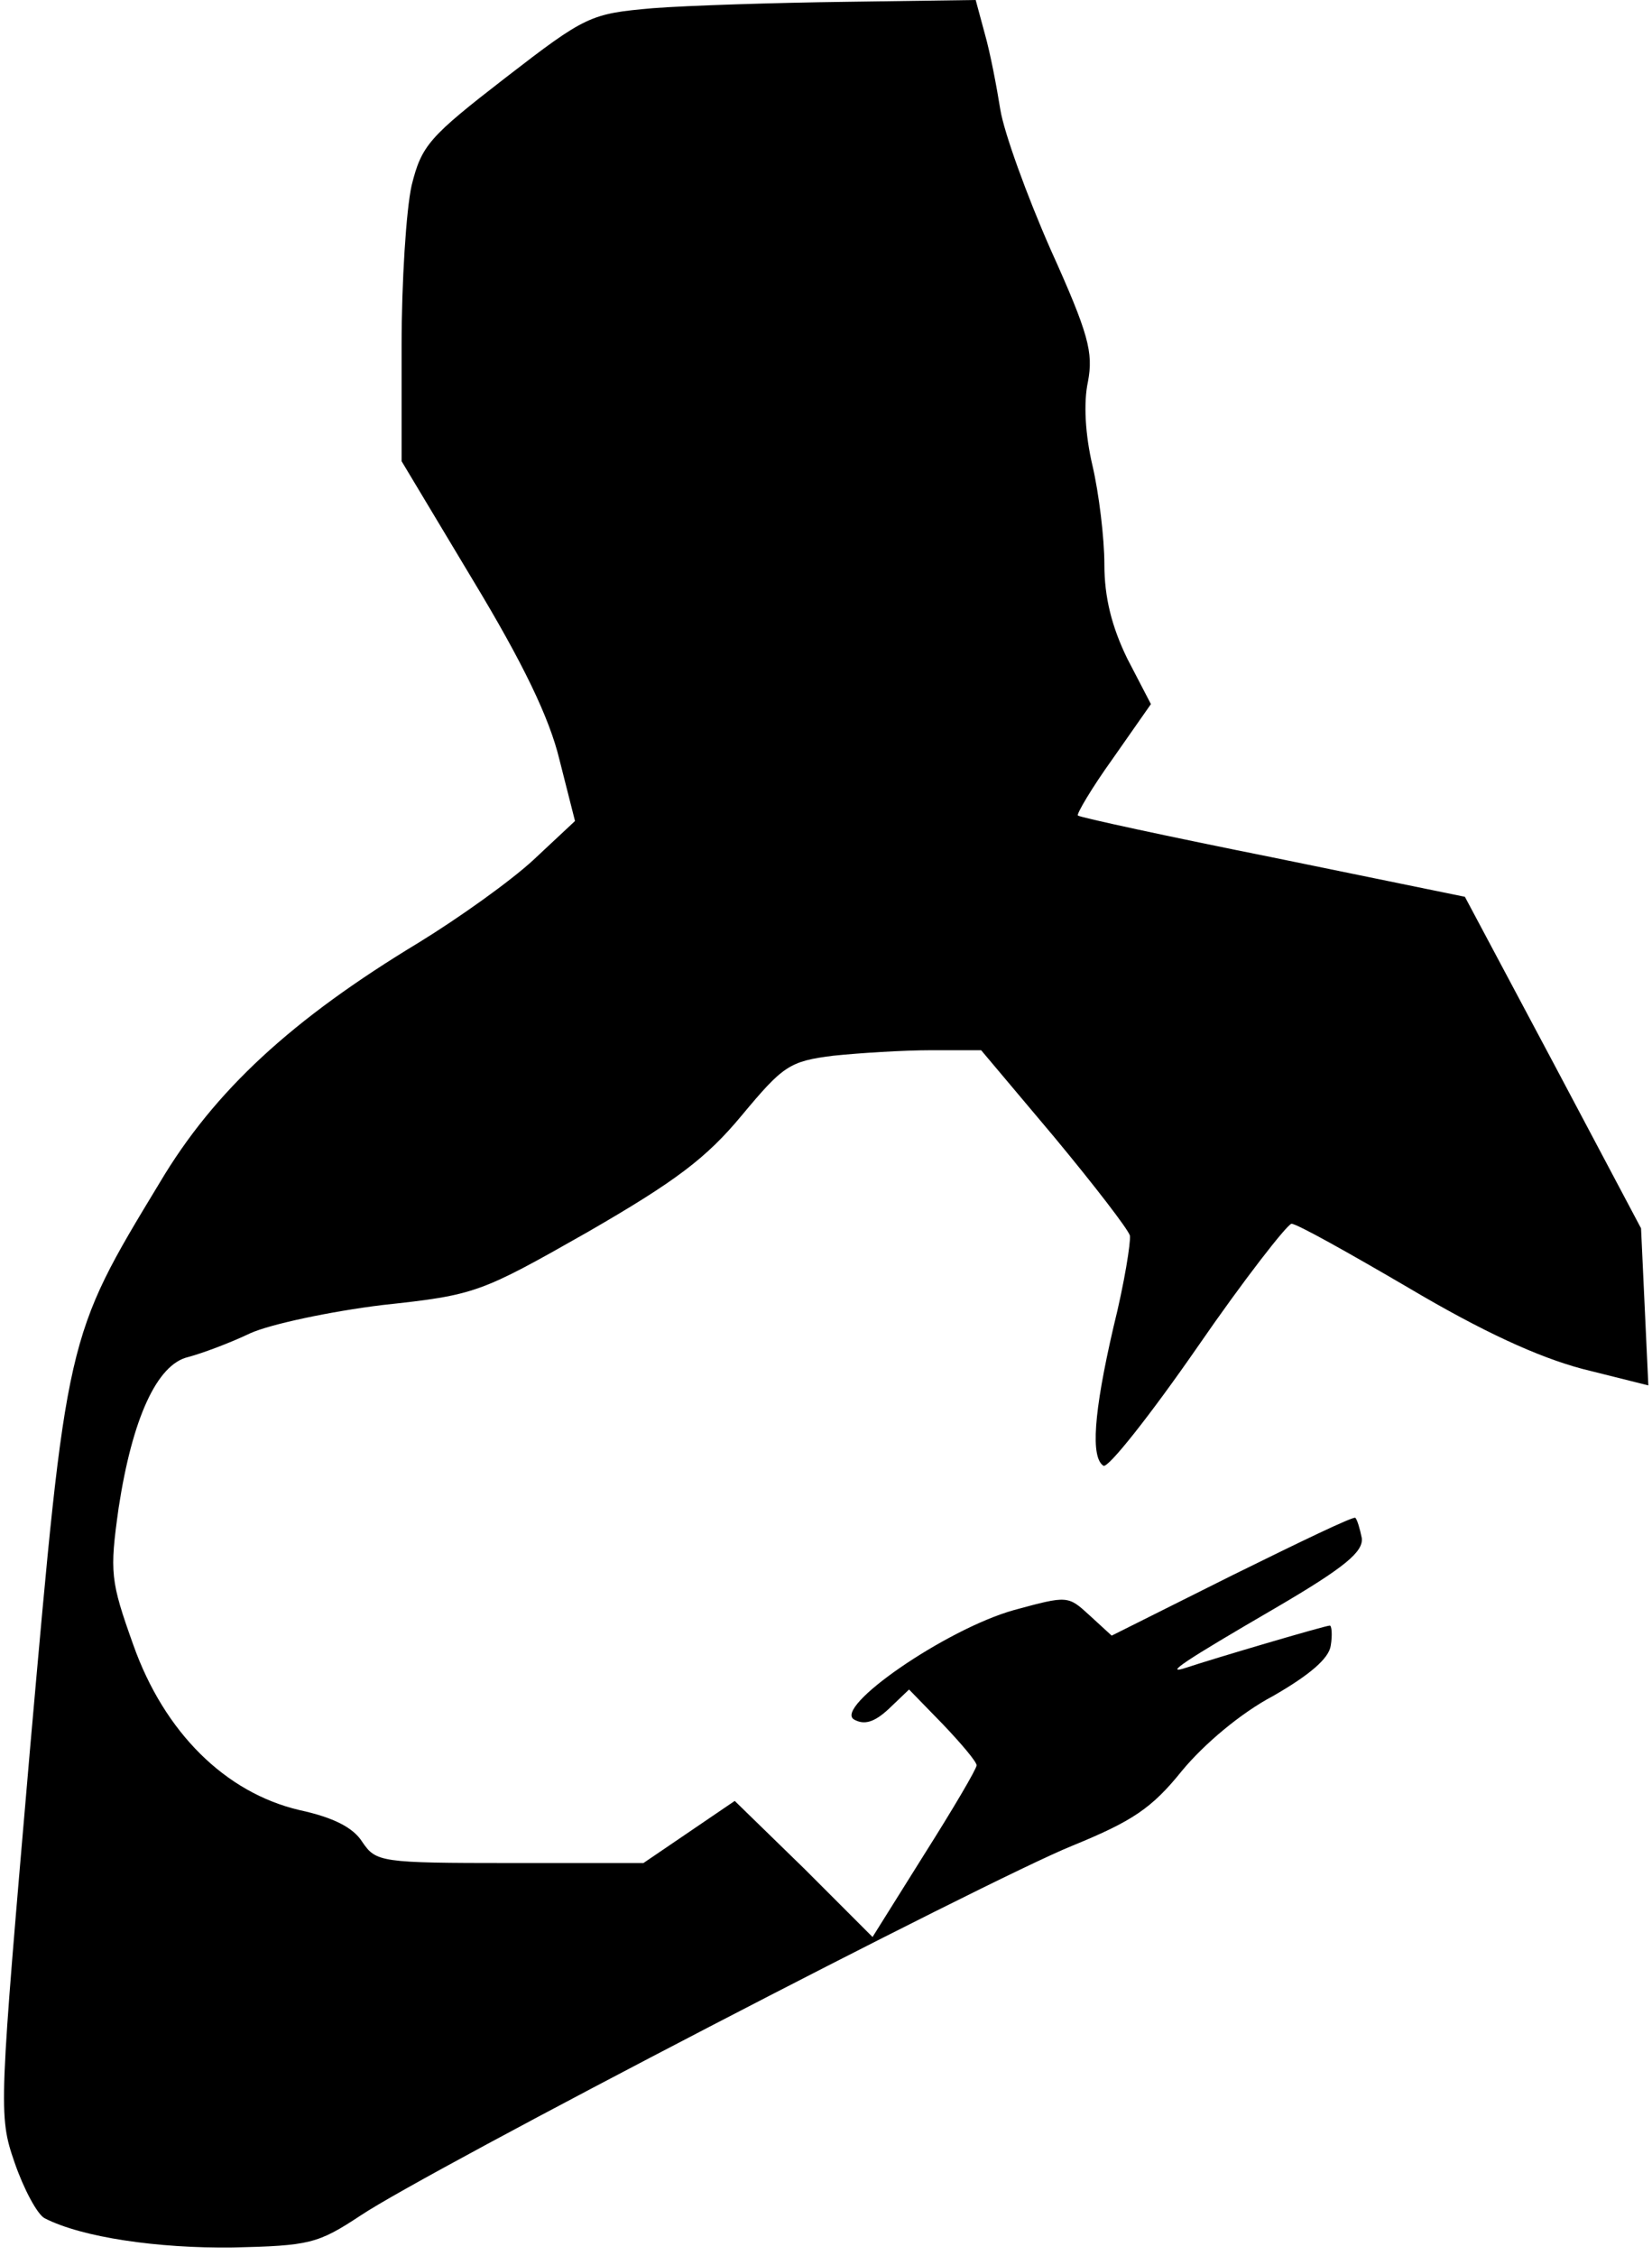 <?xml version="1.0" standalone="no"?>
<!DOCTYPE svg PUBLIC "-//W3C//DTD SVG 20010904//EN"
 "http://www.w3.org/TR/2001/REC-SVG-20010904/DTD/svg10.dtd">
<svg version="1.0" xmlns="http://www.w3.org/2000/svg"
 width="181pt" height="247pt" viewBox="0 0 181 247"
 preserveAspectRatio="xMidYMid meet">
<g transform="translate(0,247) scale(0.1,-0.1)"
fill="#000000" stroke="none">
<path fill="#000000" stroke="none" d="M715 2461 c-68 -6 -73 -8 -161 -76 -84
-65 -92 -74 -103 -118 -6 -27 -11 -106 -11 -175 l0 -127 78 -130 c55 -91 84
-151 95 -197 l17 -67 -46 -43 c-25 -23 -81 -63 -125 -90 -139 -84 -224 -162
-284 -263 -103 -170 -102 -167 -142 -619 -34 -395 -35 -402 -17 -454 10 -29
25 -57 33 -61 41 -21 124 -33 206 -32 84 2 93 4 140 35 73 49 686 367 780 405
66 27 87 41 120 82 24 29 64 63 100 82 40 23 61 41 63 55 2 12 1 22 -1 22 -5
0 -127 -36 -157 -46 -27 -9 -1 8 97 65 77 45 97 62 95 77 -2 10 -5 20 -7 22
-2 2 -62 -27 -135 -63 l-132 -66 -24 22 c-24 22 -24 22 -83 6 -75 -21 -199
-107 -175 -120 11 -6 22 -3 38 12 l22 21 37 -38 c20 -21 37 -41 37 -45 0 -4
-26 -48 -57 -97 l-57 -91 -75 75 -76 74 -50 -34 -50 -34 -146 0 c-142 0 -147
1 -162 23 -10 16 -32 27 -69 35 -81 19 -148 85 -182 181 -25 70 -26 79 -16
150 15 98 42 157 76 165 15 4 45 15 68 26 22 10 88 24 145 31 102 11 107 13
225 80 97 56 130 81 169 128 45 54 52 59 100 65 29 3 77 6 107 6 l55 0 80 -95
c44 -53 81 -101 83 -108 1 -7 -6 -52 -18 -100 -22 -95 -25 -143 -11 -152 5 -3
51 55 103 130 51 74 98 134 103 135 6 0 63 -32 128 -70 81 -48 142 -76 191
-89 l72 -18 -4 86 -4 86 -96 181 -97 182 -210 43 c-115 23 -212 44 -214 46 -2
1 15 30 38 62 l42 60 -26 50 c-17 35 -25 67 -25 103 0 29 -6 78 -13 108 -8 34
-10 69 -5 92 6 32 1 52 -41 145 -26 59 -51 128 -55 153 -4 25 -11 62 -17 83
l-10 37 -142 -2 c-78 -1 -173 -4 -212 -7z"/>
</g>
</svg>
